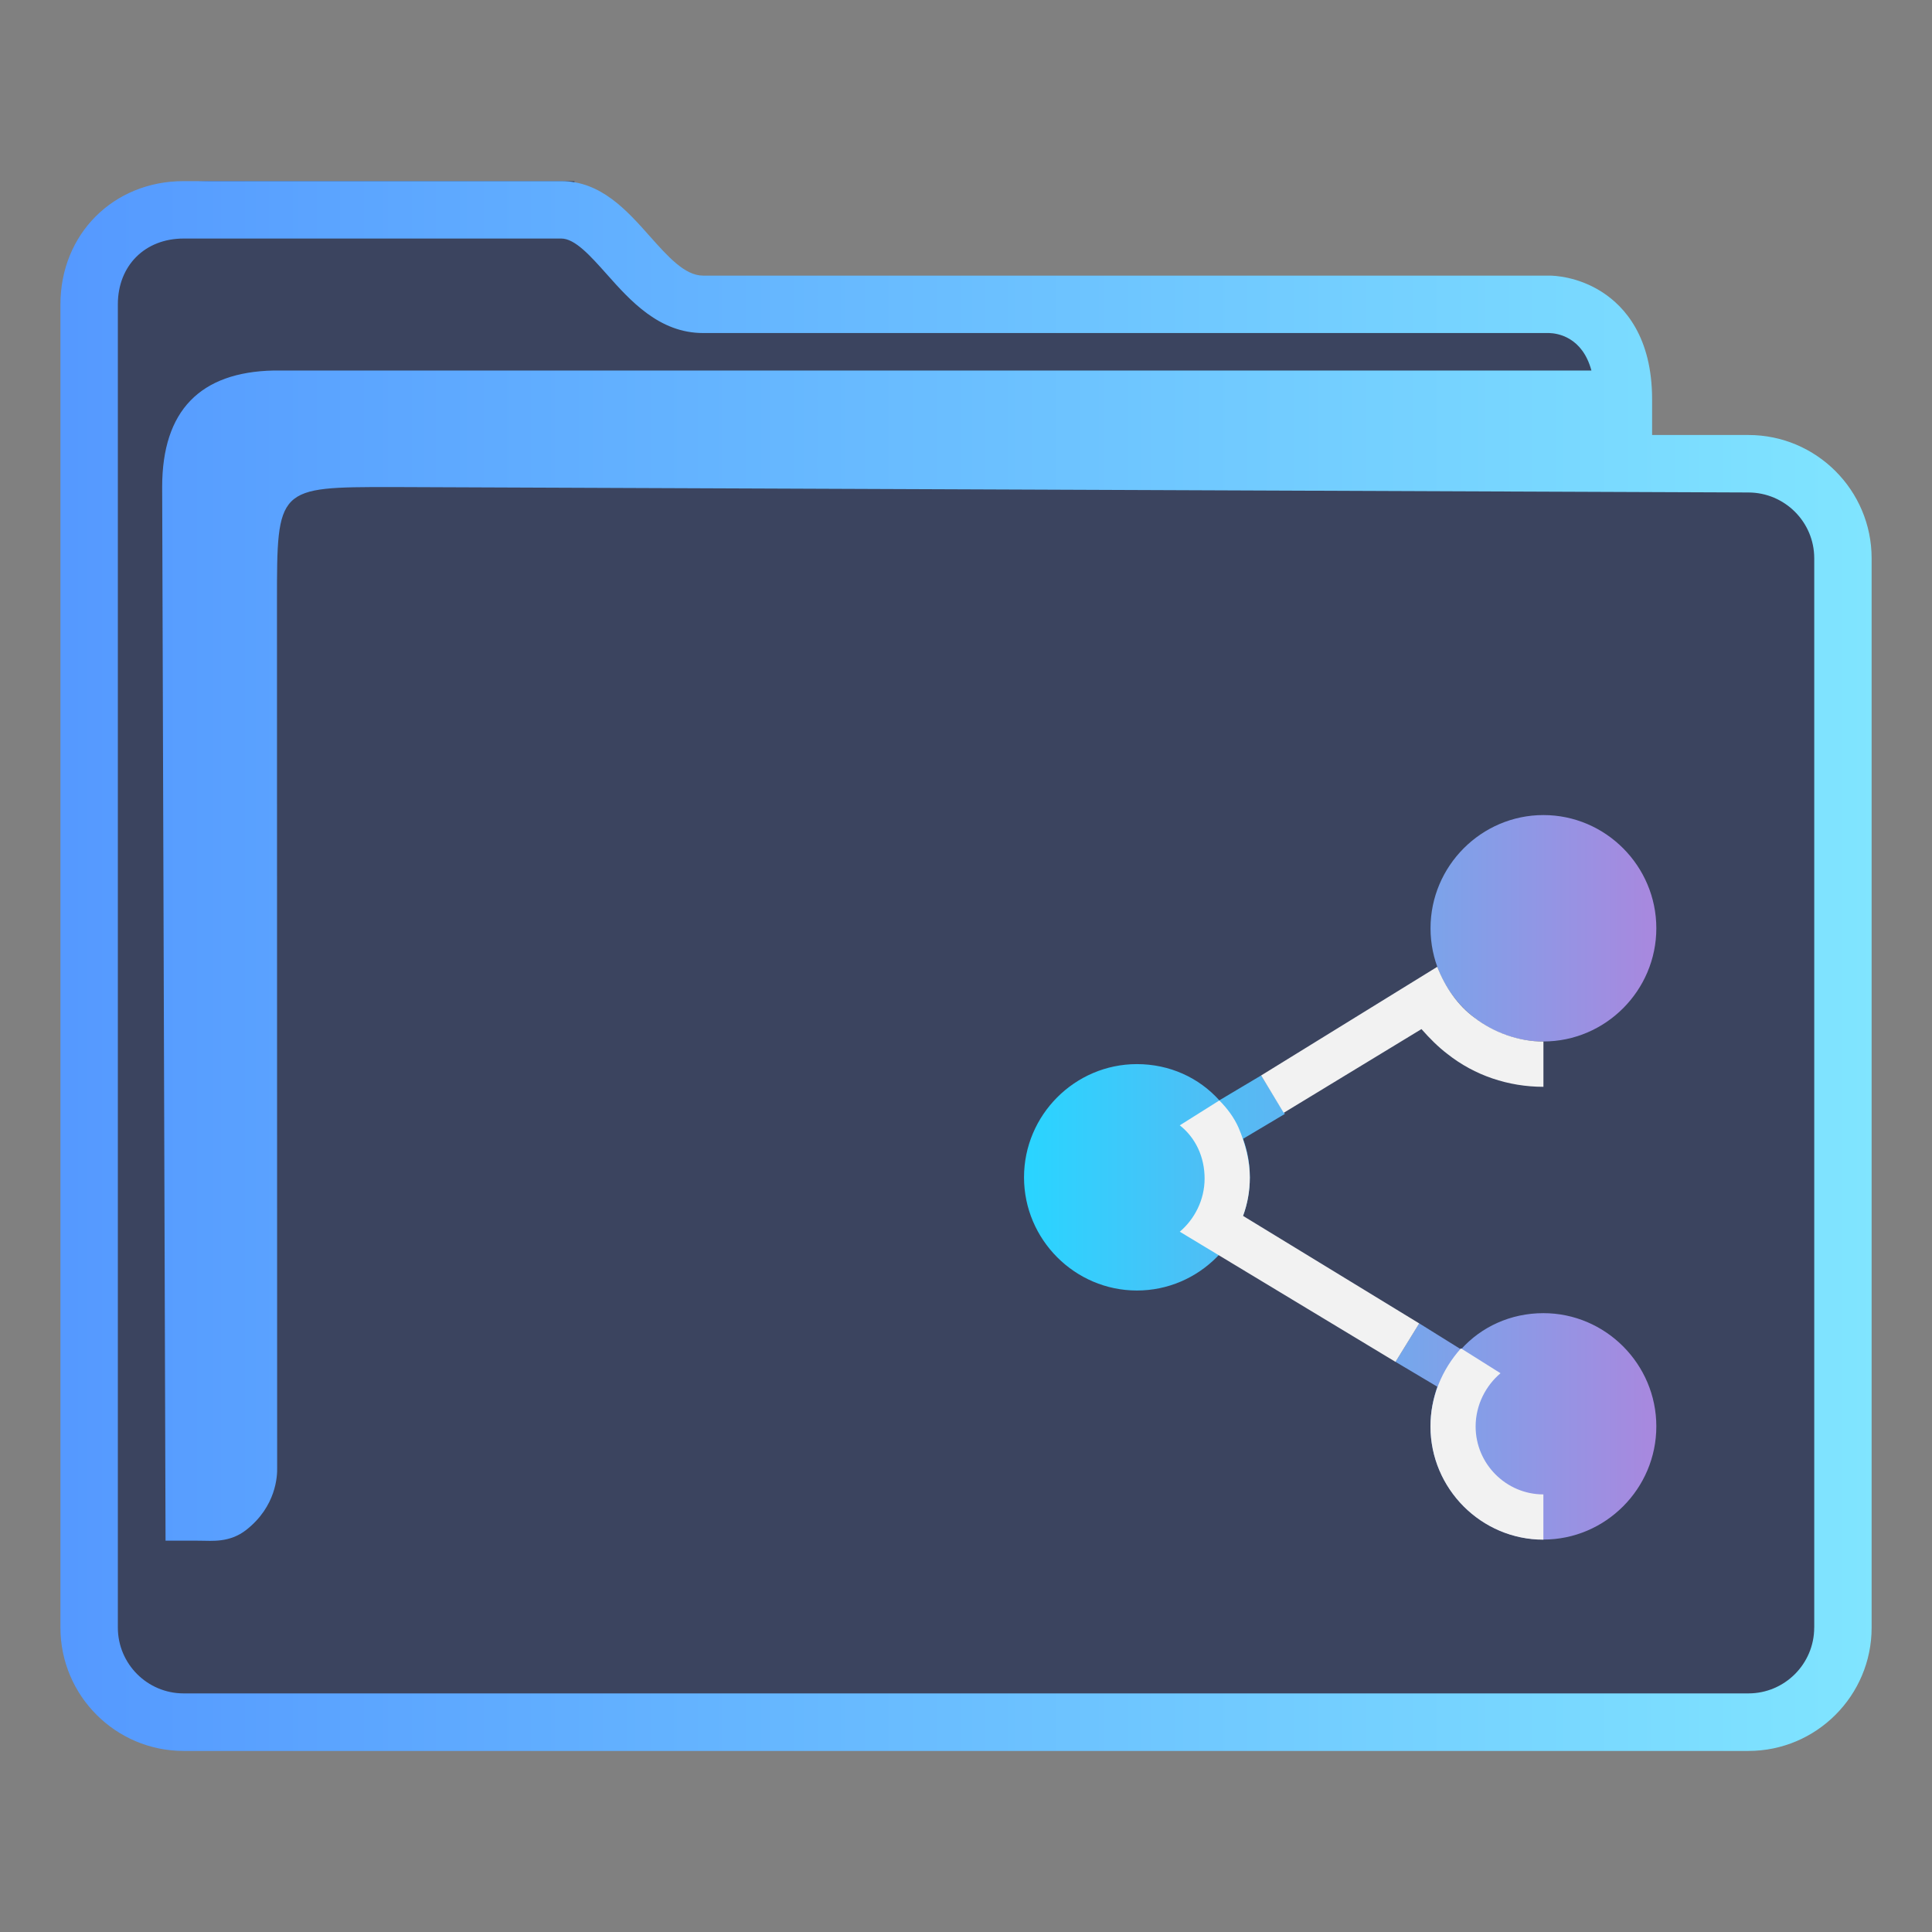 <?xml version="1.0" encoding="UTF-8" standalone="no"?>
<svg
   width="32"
   version="1.1"
   height="32"
   viewBox="0 0 32 32"
   id="svg17"
   sodipodi:docname="folder-network.svg"
   inkscape:version="1.1.2 (0a00cf5339, 2022-02-04)"
   xmlns:inkscape="http://www.inkscape.org/namespaces/inkscape"
   xmlns:sodipodi="http://sodipodi.sourceforge.net/DTD/sodipodi-0.dtd"
   xmlns:xlink="http://www.w3.org/1999/xlink"
   xmlns="http://www.w3.org/2000/svg"
   xmlns:svg="http://www.w3.org/2000/svg"
   xmlns:rdf="http://www.w3.org/1999/02/22-rdf-syntax-ns#"
   xmlns:cc="http://creativecommons.org/ns#"
   xmlns:dc="http://purl.org/dc/elements/1.1/">
  <rect x="0" y="0" width="32" height="32" fill="#808080" stroke="none"/>
  <sodipodi:namedview
     pagecolor="#ffffff"
     bordercolor="#666666"
     borderopacity="1"
     objecttolerance="10"
     gridtolerance="10"
     guidetolerance="10"
     inkscape:pageopacity="0"
     inkscape:pageshadow="2"
     inkscape:window-width="1920"
     inkscape:window-height="1007"
     id="namedview19"
     showgrid="false"
     inkscape:zoom="9.8125"
     inkscape:cx="-17.88535"
     inkscape:cy="5.7070064"
     inkscape:window-x="0"
     inkscape:window-y="0"
     inkscape:window-maximized="1"
     inkscape:current-layer="layer1"
     inkscape:pagecheckerboard="0" />
  <defs
     id="defs5455">
    <linearGradient
       inkscape:collect="always"
       id="linearGradient1011">
      <stop
         style="stop-color:#2ad4ff;stop-opacity:1"
         offset="0"
         id="stop1007" />
      <stop
         style="stop-color:#aa87de;stop-opacity:1"
         offset="1"
         id="stop1009" />
    </linearGradient>
    <linearGradient
       inkscape:collect="always"
       xlink:href="#linearGradient2669"
       id="linearGradient2671"
       x1="386.571"
       y1="515.798"
       x2="446.721"
       y2="515.798"
       gradientUnits="userSpaceOnUse"
       gradientTransform="matrix(0.499,0,0,0.5,192.768,273.899)" />
    <linearGradient
       inkscape:collect="always"
       id="linearGradient2669">
      <stop
         style="stop-color:#5599ff;stop-opacity:1;"
         offset="0"
         id="stop2665" />
      <stop
         style="stop-color:#80e5ff;stop-opacity:1"
         offset="1"
         id="stop2667" />
    </linearGradient>
    <linearGradient
       inkscape:collect="always"
       xlink:href="#linearGradient1011"
       id="linearGradient1136"
       gradientUnits="userSpaceOnUse"
       x1="418.571"
       y1="522.798"
       x2="439.571"
       y2="522.798"
       gradientTransform="matrix(0.499,0,0,0.5,192.768,273.899)" />
  </defs>
  <g
     inkscape:label="Capa 1"
     inkscape:groupmode="layer"
     id="layer1"
     transform="translate(-384.571,-515.798)">
    <path
       inkscape:connector-curvature="0"
       id="fill"
       d="m 386.07,520.298 v 22.5 c 0.054,0.756 0.499,1.5 1.948,1.5 h 24.85 c 1.631,0 2.187,-0.25 2.129,-2 v -18 c -0.499,-1 -3.99,0 -3.99,-3 -5.985,-0.5 -16.958,0.5 -16.922,-2.5 h -6.022 c -0.996,0 -1.994,0.5 -1.994,1.5 z"
       style="color:#1e92ff;fill:#3b445f;fill-opacity:1;fill-rule:nonzero;stroke:none;stroke-width:5.249"
       class="ColorScheme-ButtonFocus"
       sodipodi:nodetypes="cccccccccc" />
    <path
       d="m 413.531,523.003 h -1.596 v -0.591 c 0,-1.026 -0.449,-1.531 -0.826,-1.775 -0.404,-0.261 -0.801,-0.274 -0.876,-0.274 h -14.019 c -0.3,0 -0.582,-0.317 -0.881,-0.653 -0.38,-0.428 -0.811,-0.912 -1.465,-0.912 h -6.256 c -1.163,0 -2.04,0.878 -2.04,2.042 v 21.917 c 0,1.126 0.915,2.042 2.04,2.042 h 25.919 c 1.125,0 2.04,-0.916 2.04,-2.042 v -17.712 c 0,-1.126 -0.915,-2.042 -2.04,-2.042 z m 1.089,19.753 c 0,0.601 -0.489,1.09 -1.089,1.09 H 387.612 c -0.601,0 -1.089,-0.489 -1.089,-1.09 v -21.917 c 0,-0.641 0.448,-1.09 1.089,-1.09 h 6.256 c 0.227,0 0.483,0.288 0.755,0.593 0.385,0.433 0.865,0.972 1.592,0.972 h 14.014 c 0.144,0.004 0.551,0.067 0.701,0.621 h -21.826 c -1.213,0.025 -1.847,0.66 -1.847,1.929 l 0.056,17.452 h 0.578 c 0,0 -0.12,0.001 4.8e-4,0.001 0.187,0 0.482,0.037 0.758,-0.179 0.496,-0.389 0.516,-0.893 0.512,-1.031 l -0.003,-14.338 c 0,-1.904 0,-1.904 1.902,-1.904 l 22.471,0.09 c 0.601,0.002 1.089,0.489 1.089,1.09 v 17.712 z"
       id="path2-3-3-2-3-6-7"
       sodipodi:nodetypes="scscsscssssssssscsssssscsccccccsccccsscc"
       style="fill:url(#linearGradient2671);fill-opacity:1;stroke-width:0.317" />
    <path
       id="Share-7-7"
       class="st0"
       d="m 412.005,531.173 c 0,1.031 -0.842,1.875 -1.87,1.875 -1.029,0 -1.87,-0.844 -1.87,-1.875 0,-1.031 0.842,-1.875 1.87,-1.875 1.029,0 1.87,0.844 1.87,1.875 z m -6.845,3.487 0.692,-0.412 -0.393,-0.637 -0.692,0.412 c -0.337,-0.375 -0.823,-0.6 -1.365,-0.6 -1.029,0 -1.87,0.844 -1.87,1.875 0,1.031 0.842,1.875 1.87,1.875 1.029,0 1.87,-0.844 1.87,-1.875 0,-0.225 -0.037,-0.431 -0.112,-0.637 z m 4.975,6.638 c 1.029,0 1.87,-0.844 1.87,-1.875 0,-1.031 -0.842,-1.875 -1.87,-1.875 -0.542,0 -1.029,0.225 -1.365,0.6 l -0.692,-0.431 -0.393,0.637 0.692,0.412 c -0.075,0.225 -0.112,0.431 -0.112,0.656 0,1.031 0.842,1.875 1.87,1.875 z"
       style="fill:url(#linearGradient1136);fill-opacity:1;stroke-width:0.187" />
    <path
       id="Share-s-5-5"
       class="st1"
       d="m 408.377,531.811 v 0 c 0.131,0.338 0.337,0.637 0.617,0.844 0.318,0.244 0.729,0.394 1.141,0.394 v 0.75 c -0.58,0 -1.141,-0.188 -1.59,-0.544 -0.15,-0.113 -0.299,-0.263 -0.43,-0.412 l -2.282,1.387 -0.374,-0.619 z m -0.692,6.544 0.393,-0.637 -2.918,-1.781 c 0.075,-0.206 0.112,-0.412 0.112,-0.637 0,-0.281 -0.075,-0.562 -0.187,-0.825 -0.075,-0.169 -0.187,-0.319 -0.318,-0.45 l -0.655,0.412 c 0.262,0.206 0.411,0.525 0.411,0.881 0,0.356 -0.168,0.675 -0.411,0.881 z m 1.739,0.188 -0.655,-0.412 c -0.318,0.356 -0.505,0.806 -0.505,1.294 0,1.031 0.842,1.875 1.87,1.875 v -0.75 c -0.617,0 -1.122,-0.506 -1.122,-1.125 0,-0.356 0.168,-0.675 0.411,-0.881 z"
       style="fill:#f2f2f2;fill-opacity:1;stroke-width:0.187" />
  </g>
</svg>
